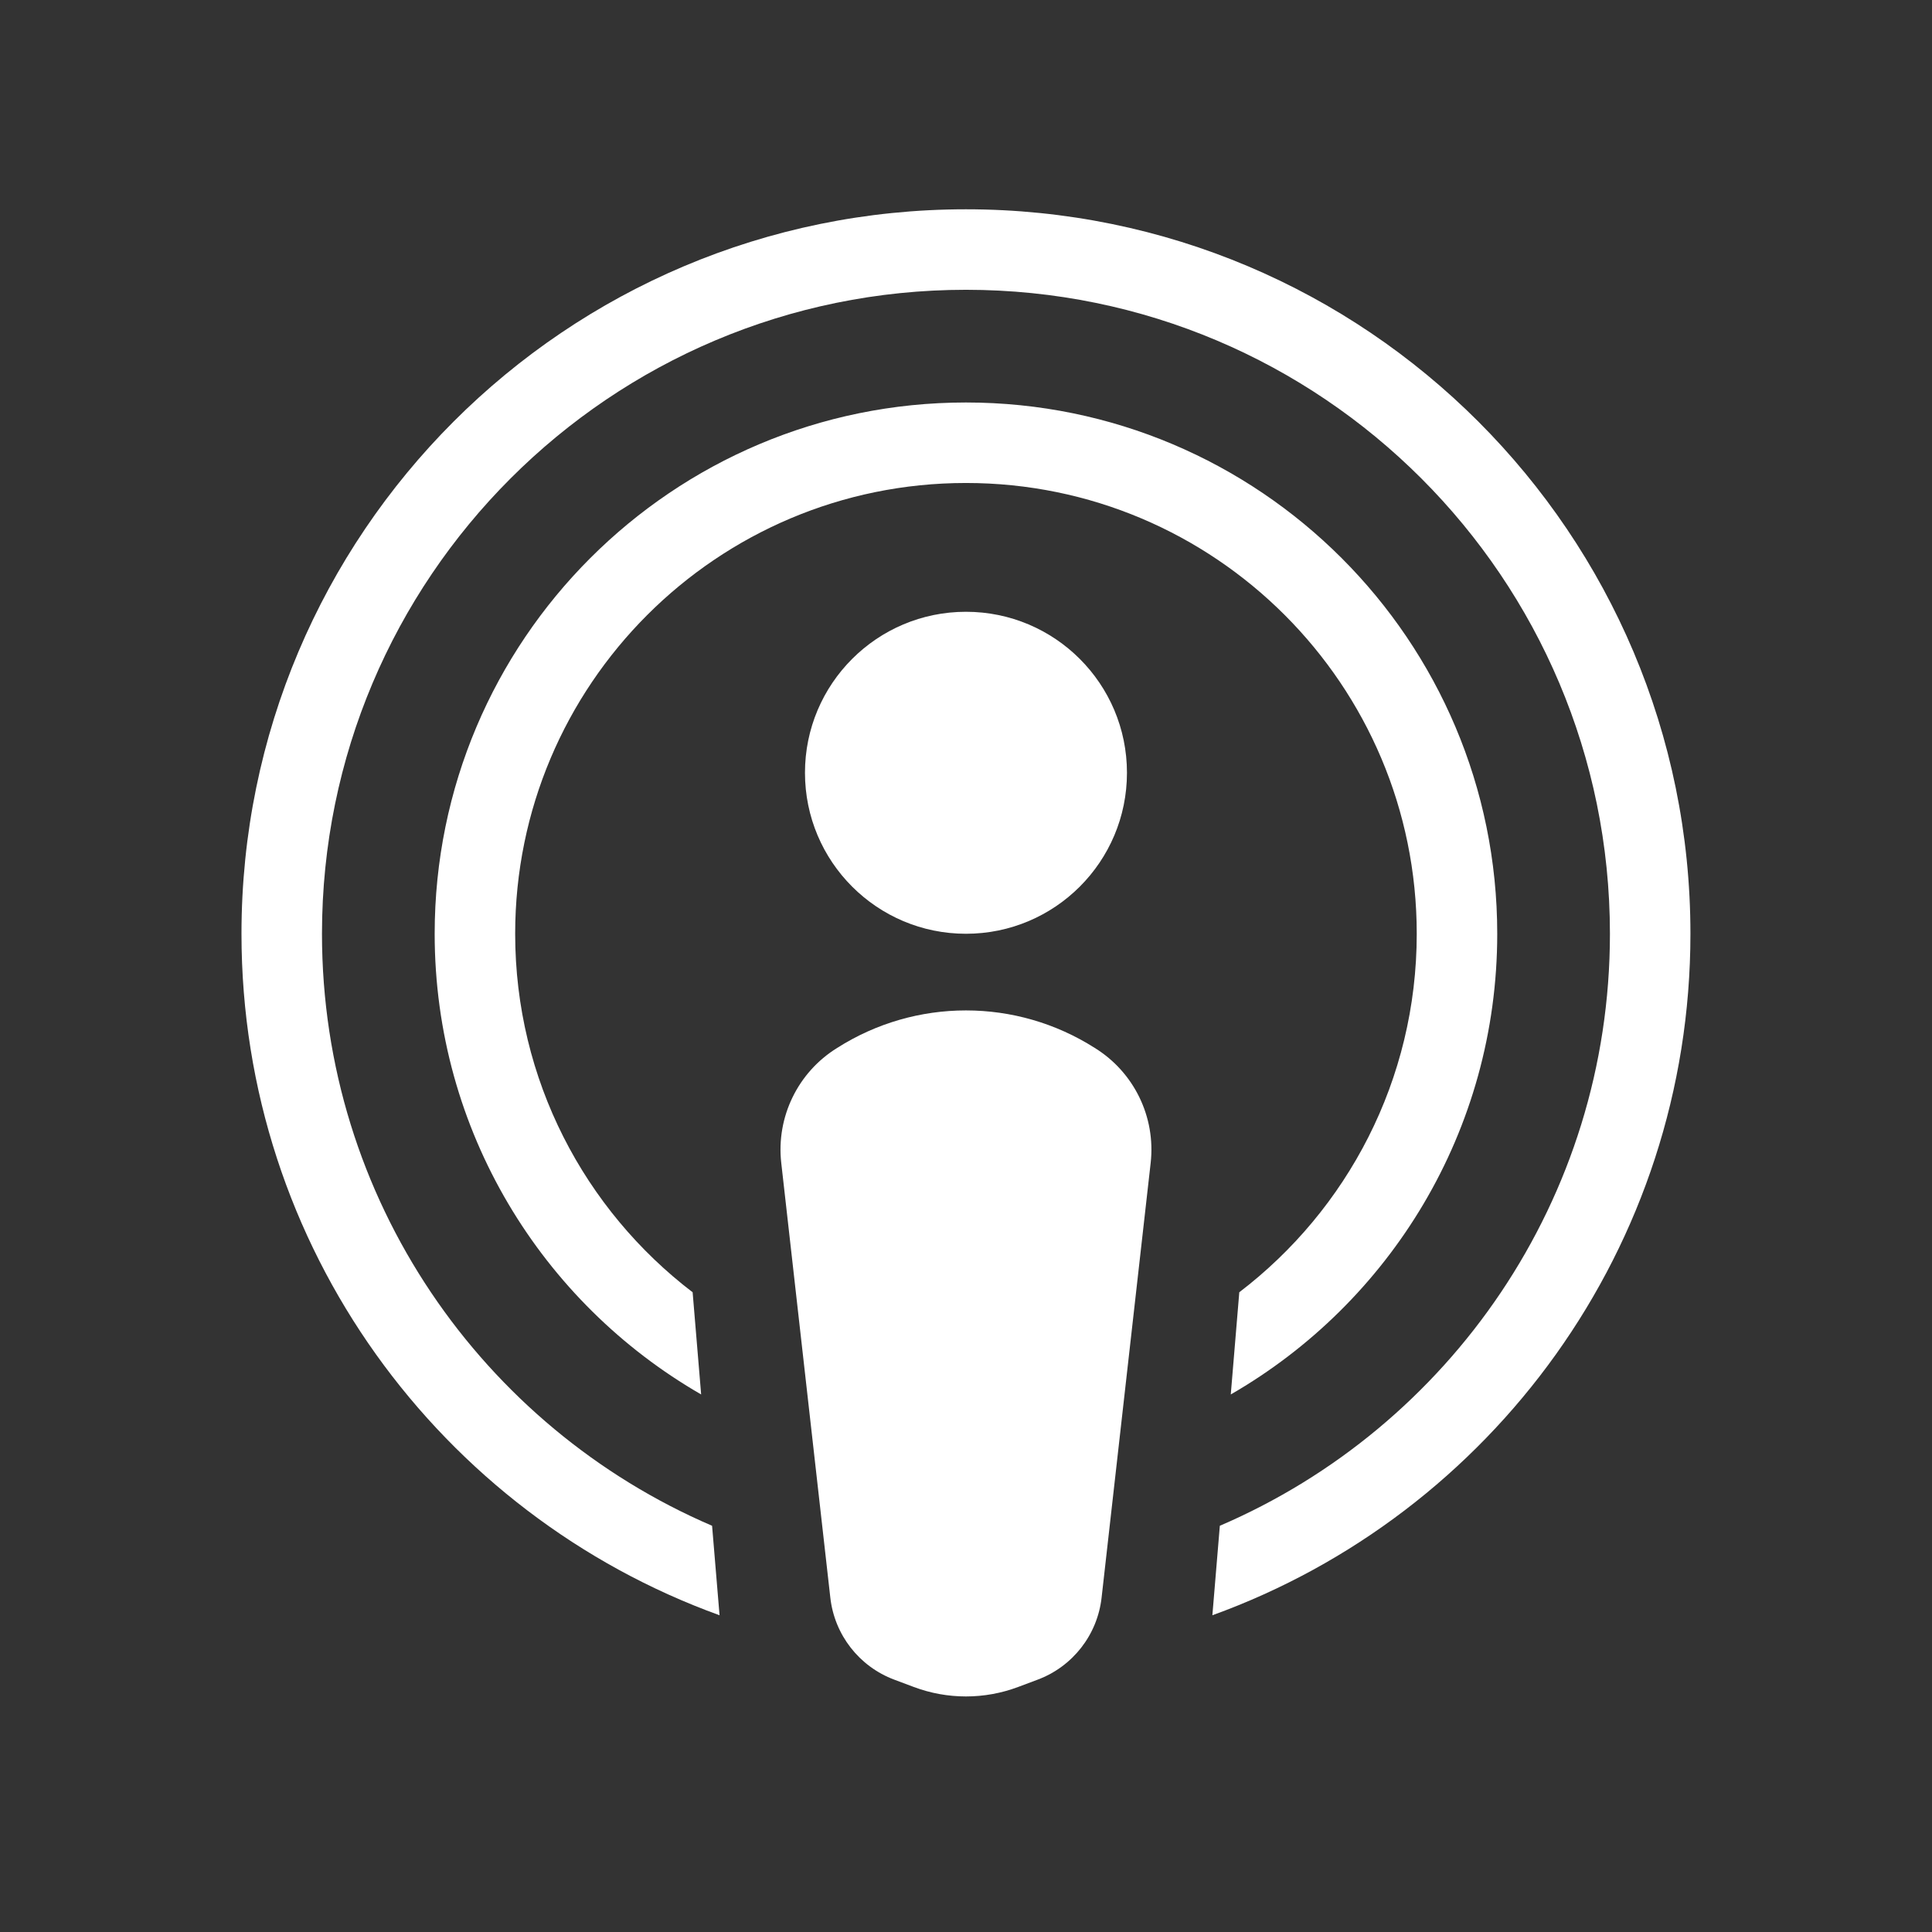 <svg width="799" height="799" viewBox="0 0 799 799" fill="none" xmlns="http://www.w3.org/2000/svg">
<rect x="0" y="0" width="799" height="799" fill="#333333" stroke="none"/>
<path d="M343.392 660.75L323.098 480.958C320.954 461.963 329.958 443.434 346.218 433.383C378.717 412.701 420.249 412.701 452.748 433.383C469.008 443.434 478.013 461.963 475.869 480.958L455.574 660.75C453.84 676.112 443.634 689.203 429.158 694.631L421.041 697.675C407.142 702.887 391.825 702.887 377.926 697.675L369.809 694.631C355.333 689.203 345.127 676.112 343.392 660.75Z" fill="white"/>
<circle cx="399.487" cy="319.589" r="66.581" fill="white"/>
<path fill-rule="evenodd" clip-rule="evenodd" d="M297.576 668.009C182.27 626.309 99.867 515.863 99.867 386.17C99.867 220.698 234.009 86.556 399.482 86.556C564.955 86.556 699.097 220.698 699.097 386.17C699.097 515.862 616.695 626.307 501.391 668.008L504.475 631C599.356 590.257 665.806 495.974 665.806 386.17C665.806 239.084 546.569 119.846 399.482 119.846C252.395 119.846 133.158 239.084 133.158 386.17C133.158 495.975 199.61 590.259 294.492 631.001L297.576 668.009ZM509.001 576.69C574.862 538.748 619.199 467.637 619.199 386.17C619.199 264.824 520.829 166.453 399.482 166.453C278.135 166.453 179.764 264.824 179.764 386.17C179.764 467.638 224.103 538.75 289.966 576.691L286.444 534.431C241.836 500.368 213.055 446.63 213.055 386.17C213.055 283.21 296.521 199.743 399.482 199.743C502.443 199.743 585.909 283.21 585.909 386.17C585.909 446.629 557.13 500.365 512.523 534.428L509.001 576.69Z" fill="white"/>
</svg>
